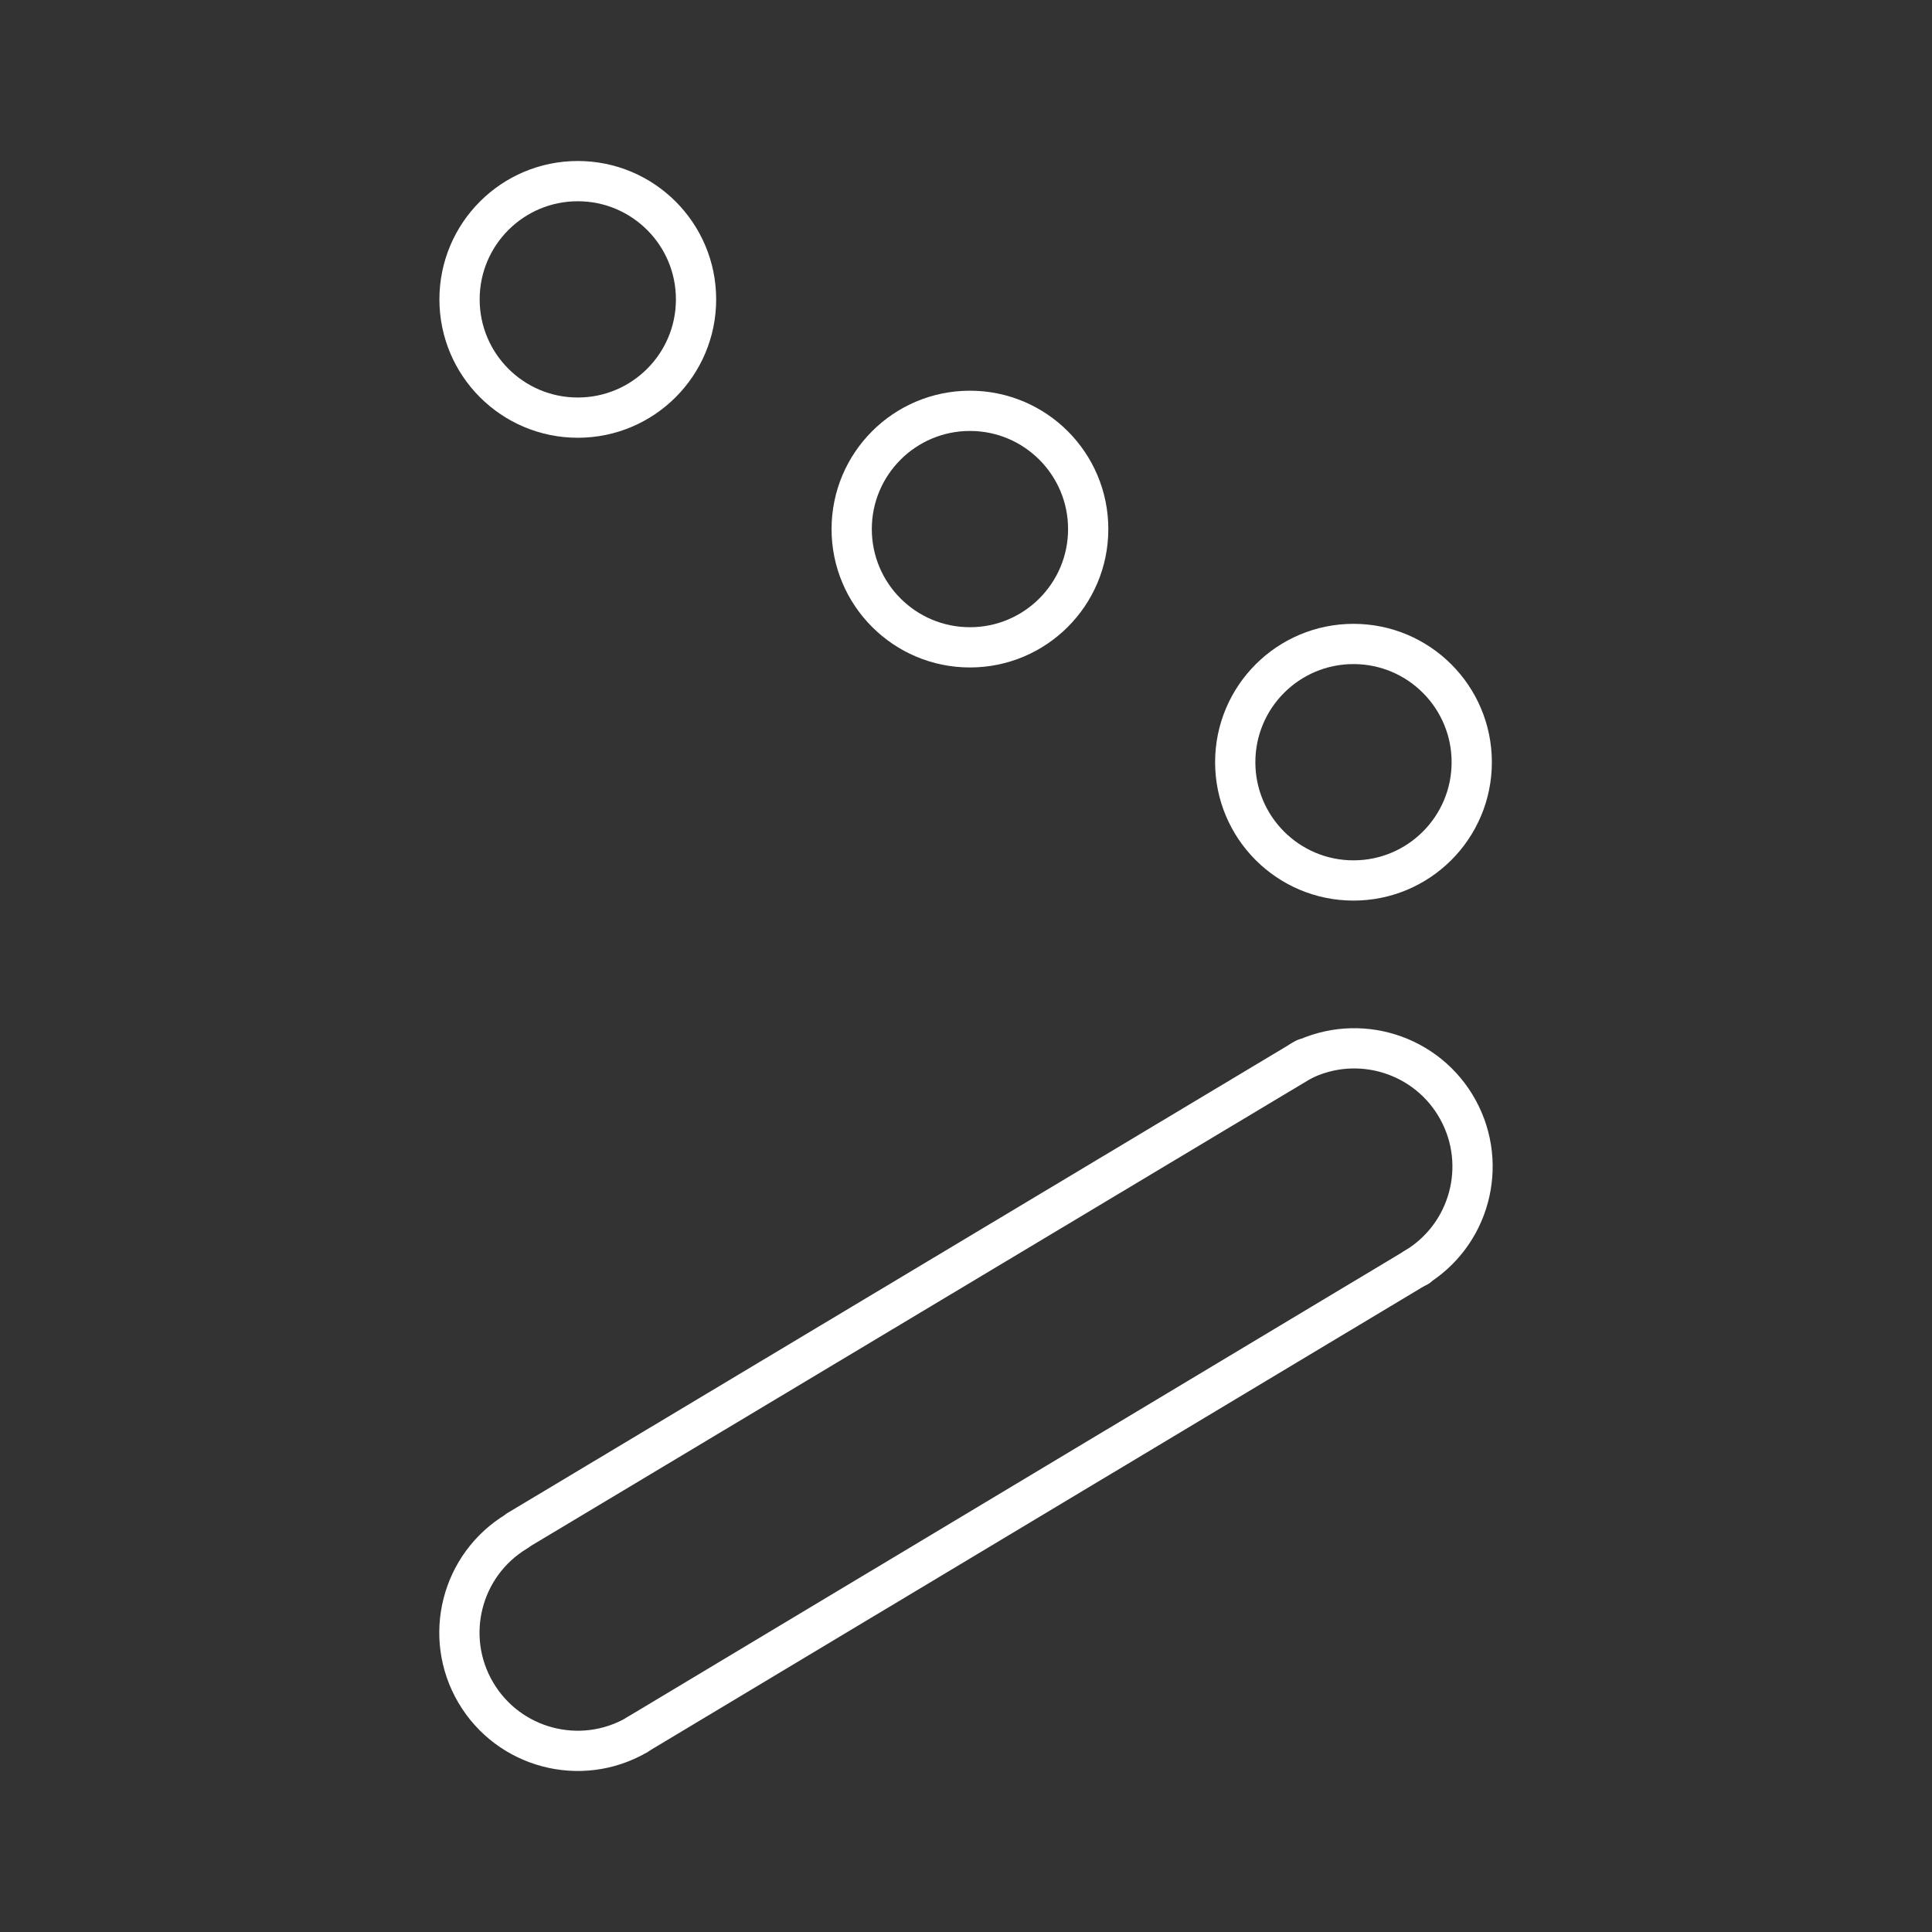 <?xml version="1.0" encoding="UTF-8"?><svg id="b" xmlns="http://www.w3.org/2000/svg" viewBox="0 0 48 48"><rect x="0" y="0" width="48" height="48" fill="#333333" stroke="none"/><defs><style>.c{fill:none;stroke:#fff;stroke-linecap:round;stroke-linejoin:round;}</style></defs><circle class="c" cx="33.627" cy="18.937" r="2.938"/><circle class="c" cx="24.098" cy="13.145" r="2.938"/><circle class="c" cx="14.355" cy="7.438" r="2.938"/><path class="c" d="m32.332,26.356c1.414-.707,3.135-.169,3.893,1.219s.282,3.126-1.077,3.934"/><path class="c" d="m15.818,43.108c-1.396.803-3.179.332-3.997-1.055s-.366-3.175,1.014-4.007"/><path class="c" d="m12.872,38.015l19.553-11.714h.016"/><path class="c" d="m15.841,43.09l19.367-11.616h.016"/></svg>